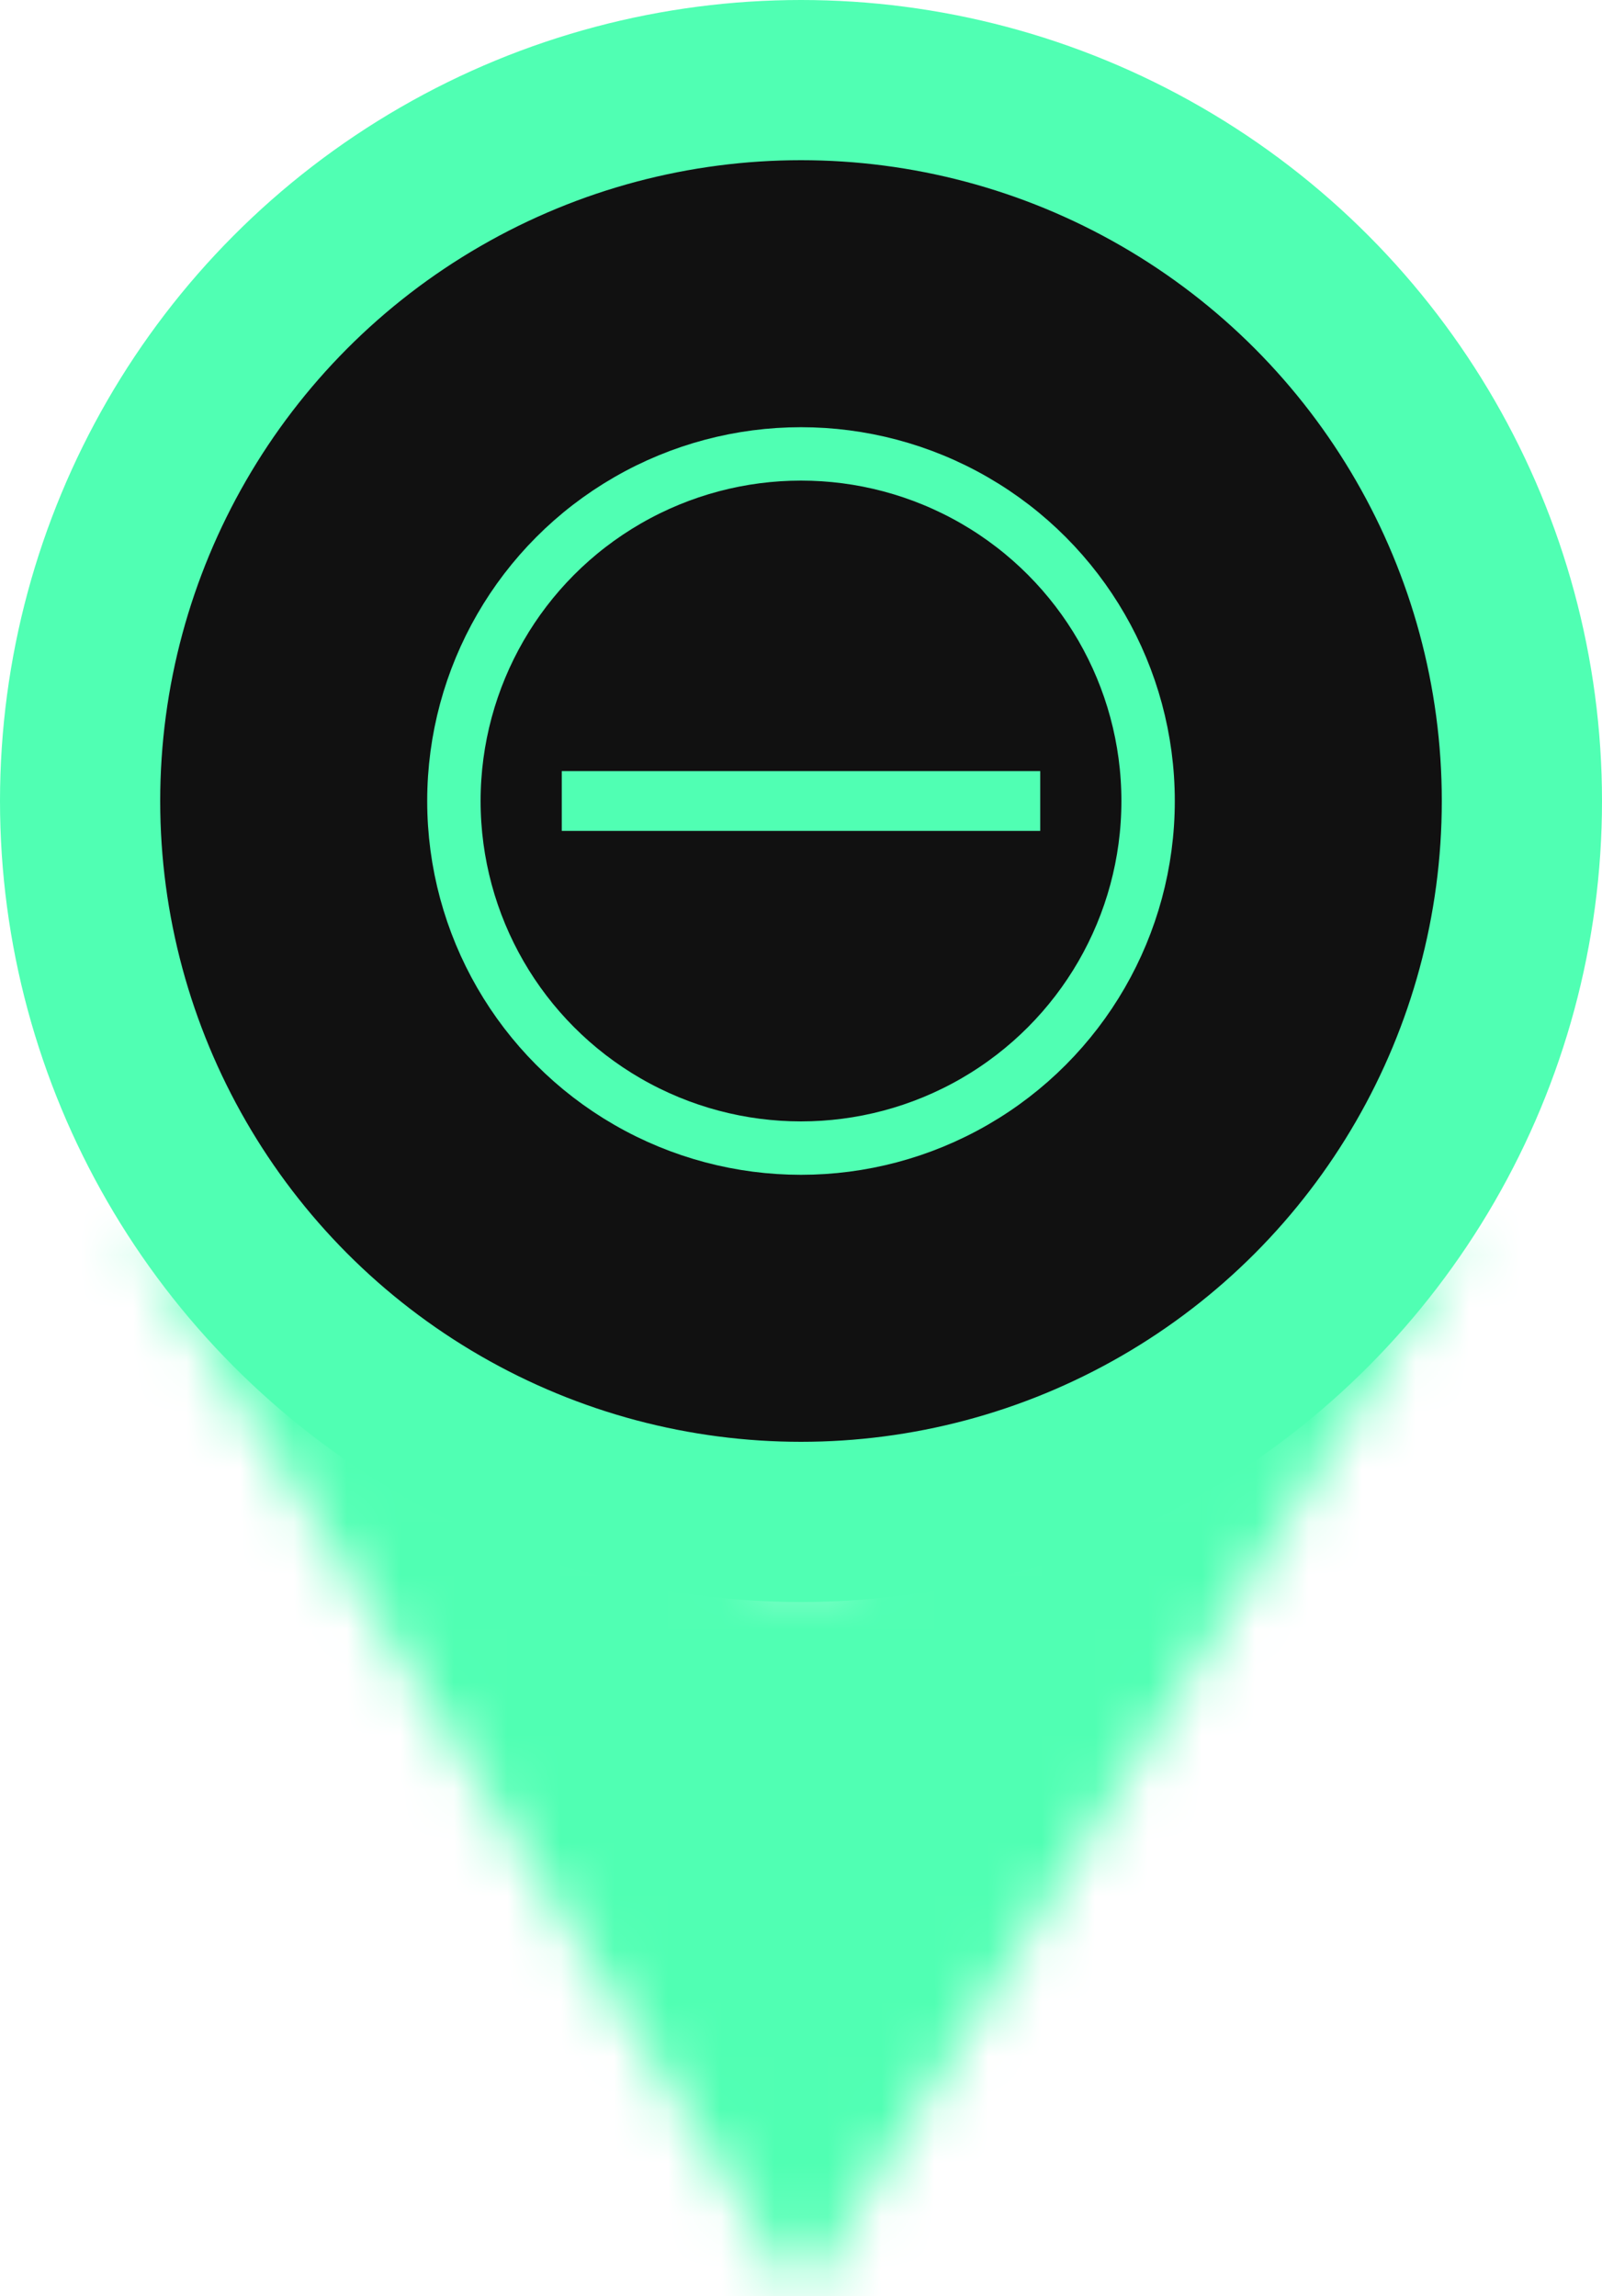 <svg width="30" height="43" viewBox="0 0 30 43" fill="none" xmlns="http://www.w3.org/2000/svg">
<mask id="path-1-inside-1_29_69" fill="white">
<path d="M15 43L2.5 23L8.5 27L15 29.5L21.5 27L27.5 23L15 43Z"/>
</mask>
<path d="M15 43L-63.864 92.29L15 218.472L93.864 92.29L15 43ZM2.5 23L54.087 -54.381L-76.364 72.29L2.5 23ZM27.5 23L106.364 72.29L-24.087 -54.381L27.5 23ZM15 29.5L-18.385 116.301L15 129.142L48.385 116.301L15 29.5ZM8.5 27L-43.087 104.381L-34.508 110.1L-24.885 113.801L8.5 27ZM21.5 27L54.885 113.801L64.508 110.1L73.087 104.381L21.5 27ZM93.864 -6.29L81.364 -26.29L-76.364 72.29L-63.864 92.29L93.864 -6.29ZM-51.364 -26.29L-63.864 -6.29L93.864 92.29L106.364 72.29L-51.364 -26.29ZM-49.087 100.381L-43.087 104.381L60.087 -50.381L54.087 -54.381L-49.087 100.381ZM-24.885 113.801L-18.385 116.301L48.385 -57.301L41.885 -59.801L-24.885 113.801ZM48.385 116.301L54.885 113.801L-11.885 -59.801L-18.385 -57.301L48.385 116.301ZM73.087 104.381L79.087 100.381L-24.087 -54.381L-30.087 -50.381L73.087 104.381Z" fill="#50FFB3" mask="url(#path-1-inside-1_29_69)"/>
<circle cx="15" cy="15" r="13.5" fill="#111111" stroke="#50FFB3" stroke-width="3"/>
<circle cx="15" cy="15" r="6.5" stroke="#50FFB3"/>
<rect x="10.8" y="14.72" width="8.4" height="0.56" fill="black" stroke="#50FFB3" stroke-width="0.56"/>
</svg>
